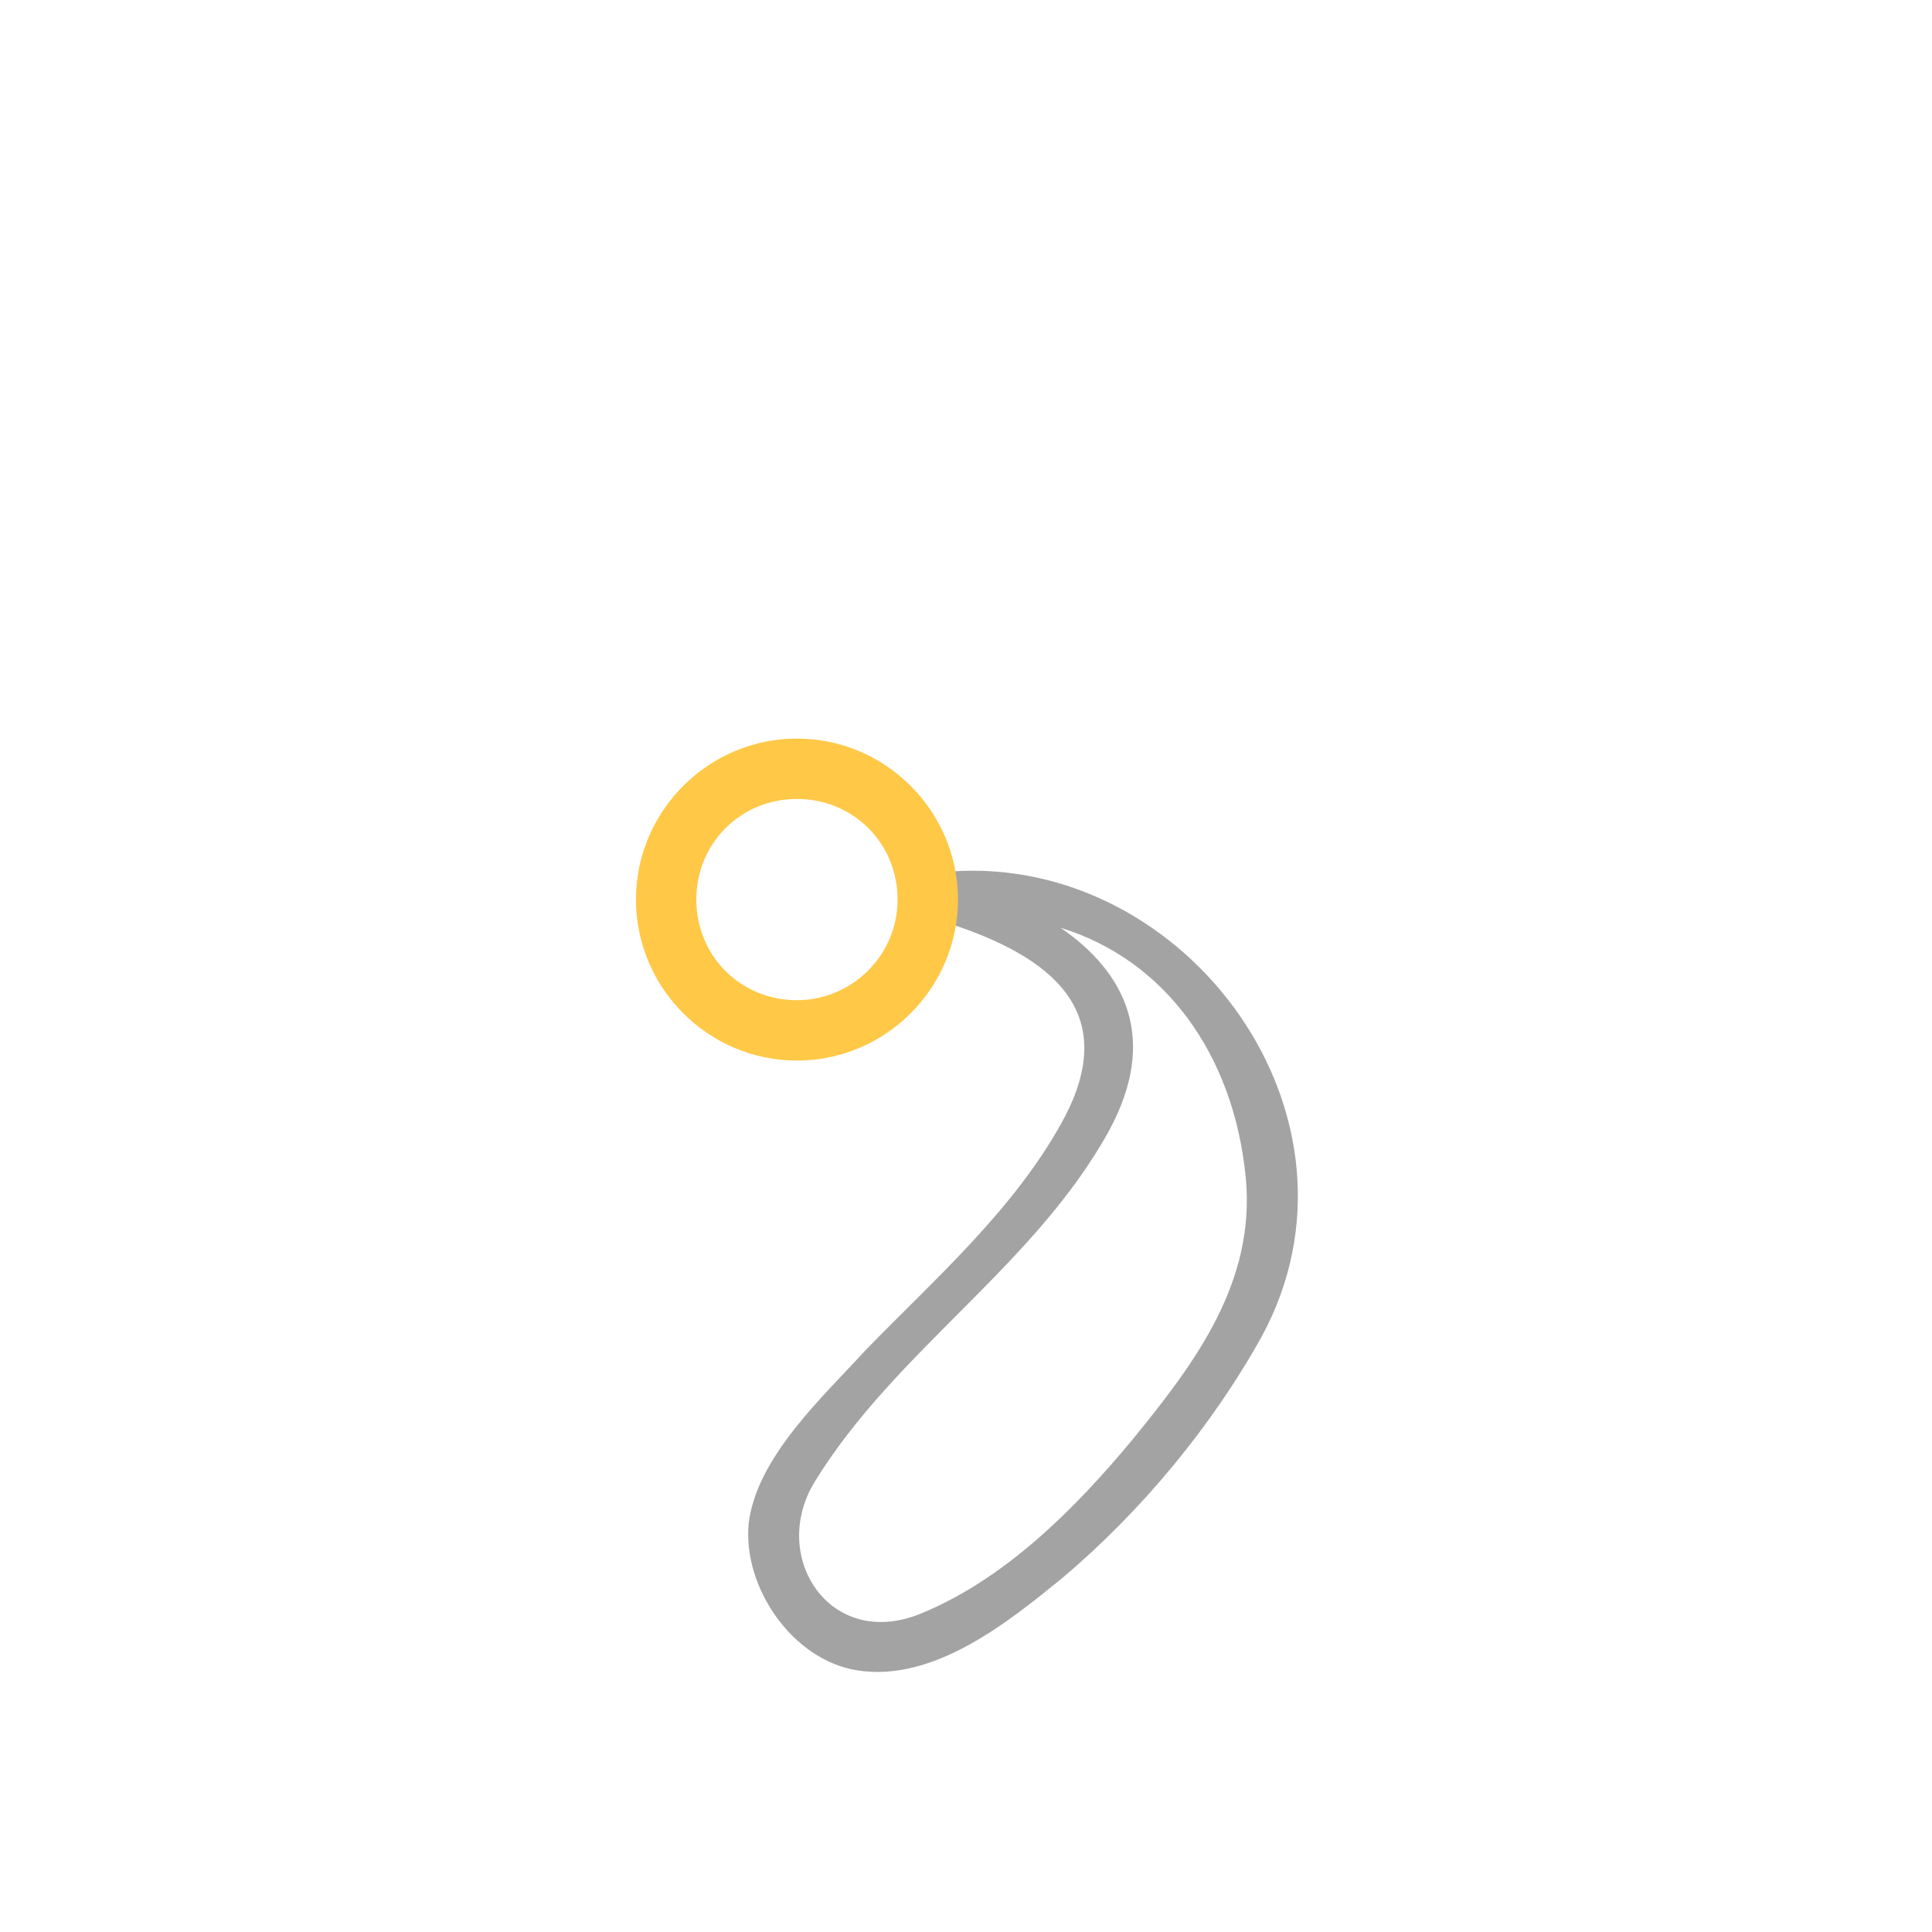 <?xml version="1.0" encoding="utf-8"?>
<!-- Generator: Adobe Illustrator 19.0.1, SVG Export Plug-In . SVG Version: 6.00 Build 0)  -->
<!DOCTYPE svg PUBLIC "-//W3C//DTD SVG 1.1//EN" "http://www.w3.org/Graphics/SVG/1.1/DTD/svg11.dtd">
<svg version="1.1" xmlns="http://www.w3.org/2000/svg" xmlns:xlink="http://www.w3.org/1999/xlink" x="0px" y="0px"
	 viewBox="0 0 96 96" style="enable-background:new 0 0 96 96;" xml:space="preserve">
<style type="text/css">
	.st0{fill:#A3A3A3;}
	.st1{fill:#FFC847;}
	.st2{display:none;}
</style>
<g id="laces">
	<g>
		<path class="st0" d="M47.2,45.9c4.9,1.6,8.6,4.3,5.6,9.8c-2.4,4.4-6.4,7.9-9.8,11.4c-2.1,2.3-5.4,5.3-5.8,8.6
			c-0.3,3.2,2.2,6.8,5.4,7.3c3.8,0.6,7.5-2.4,10.2-4.6c3.9-3.3,7.4-7.5,9.9-12c5.9-10.9-3.7-23.9-15.4-23.1c0,0,0,0,0,0L47.2,45.9z
			 M61.9,58.5c0.5,5.2-2.5,9.2-5.6,13c-2.9,3.5-6.4,7-10.6,8.7c-4.5,1.8-7.5-2.9-5.2-6.6c4-6.5,10.9-10.7,14.6-17.4
			c2.5-4.6,0.8-7.9-2.4-10.1C57.9,47.7,61.3,52.4,61.9,58.5L61.9,58.5z M34.1,41.6"/>
		<path class="st1" d="M39.6,36.7c-4.4,0-8,3.6-8,8s3.6,8,8,8s8-3.6,8-8S44,36.7,39.6,36.7z M39.6,49.7c-2.8,0-5-2.2-5-5
			c0-2.8,2.2-5,5-5c2.8,0,5,2.2,5,5C44.6,47.5,42.3,49.7,39.6,49.7z"/>
	</g>
</g>
<g id="necklace">
</g>
<g id="amulets">
</g>
<g id="crosses">
</g>
<g id="pendants">
</g>
<g id="chains">
</g>
<g id="bracelets">
</g>
<g id="wedding-rings">
</g>
<g id="earring">
</g>
<g id="men-rings">
</g>
<g id="women-rings">
</g>
<g id="brilliants-jewelery">
</g>
</svg>
